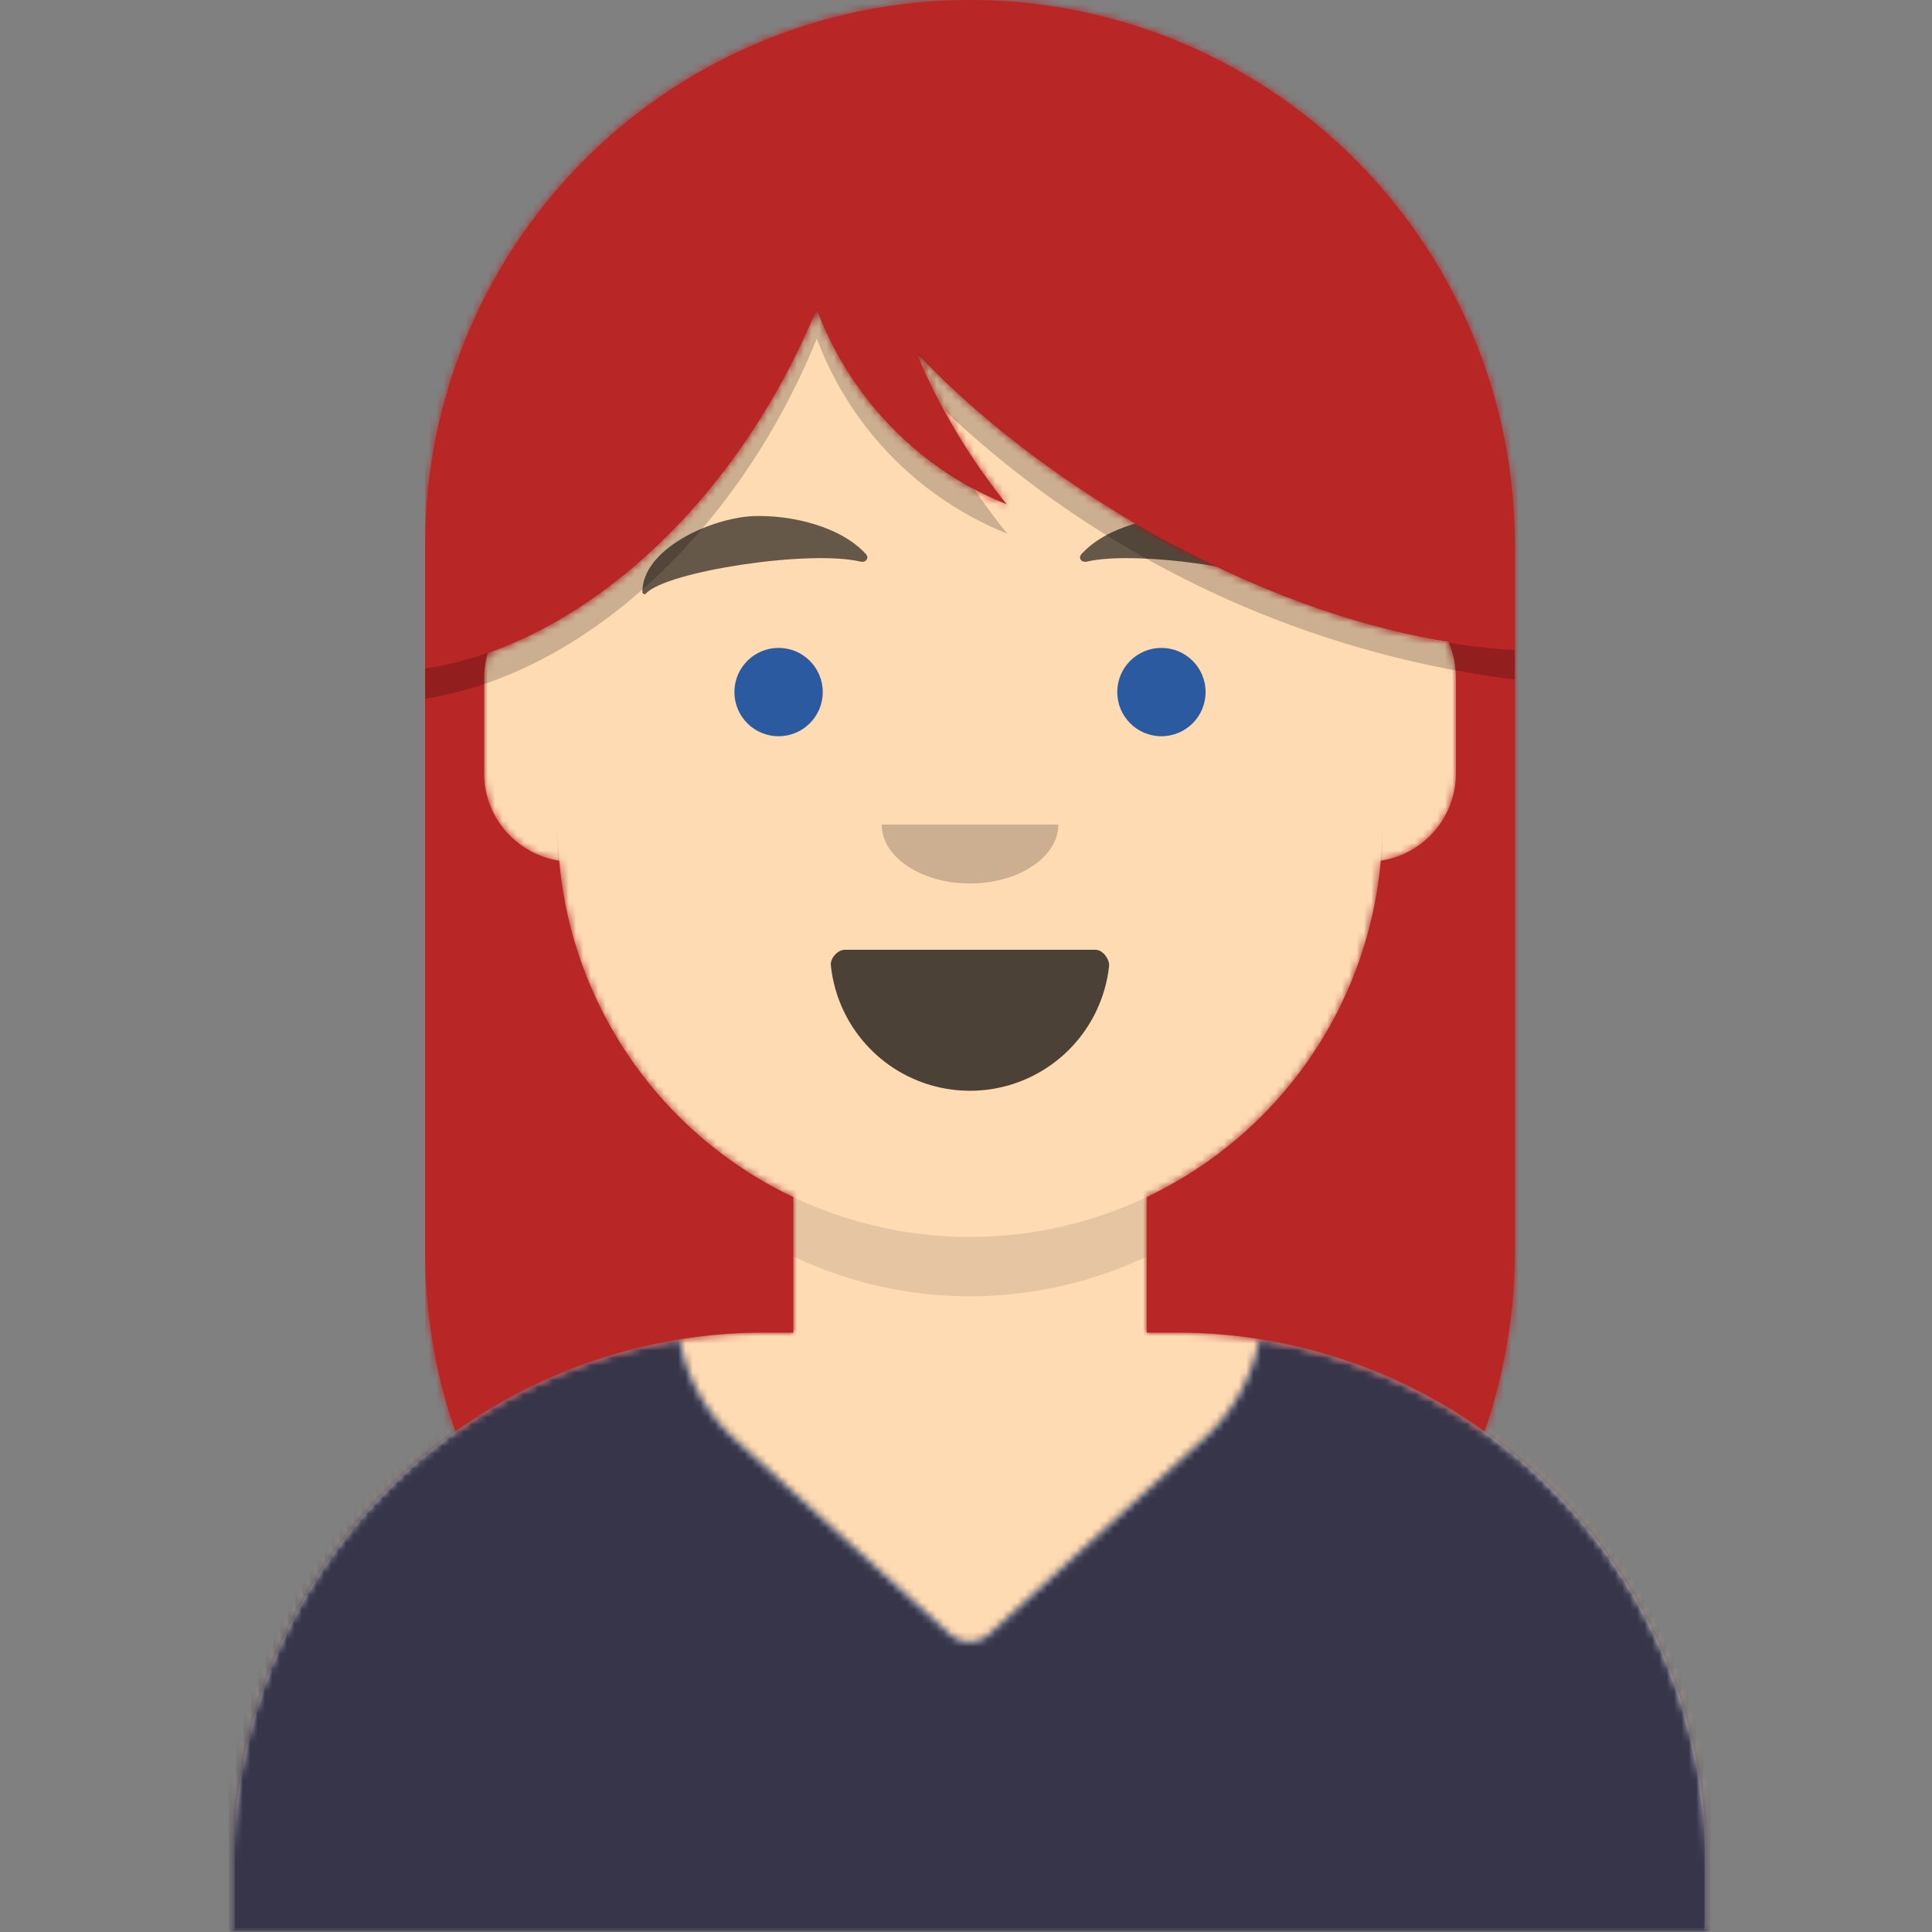 <?xml version="1.0" encoding="UTF-8" standalone="no"?>
<svg
   xmlns:dc="http://purl.org/dc/elements/1.1/"
   xmlns:cc="http://creativecommons.org/ns#"
   xmlns:rdf="http://www.w3.org/1999/02/22-rdf-syntax-ns#"
   xmlns:svg="http://www.w3.org/2000/svg"
   xmlns="http://www.w3.org/2000/svg"
   xmlns:xlink="http://www.w3.org/1999/xlink"
   xmlns:sodipodi="http://sodipodi.sourceforge.net/DTD/sodipodi-0.dtd"
   xmlns:inkscape="http://www.inkscape.org/namespaces/inkscape"
   height="262.413"
   width="262.413"
   viewBox="0 0 262.413 262.413"
   version="1.1"
   id="svg900"
   sodipodi:docname="claire.svg"
   inkscape:version="1.0 (4035a4fb49, 2020-05-01)">
  <rect x="0" y="0" width="262.413" height="262.413" fill="#808080" stroke="none"/>
  <sodipodi:namedview
     fit-margin-bottom="0"
     fit-margin-right="0"
     fit-margin-left="0"
     fit-margin-top="0"
     inkscape:document-rotation="0"
     pagecolor="#ffffff"
     bordercolor="#666666"
     borderopacity="1"
     objecttolerance="10"
     gridtolerance="10"
     guidetolerance="10"
     inkscape:pageopacity="0"
     inkscape:pageshadow="2"
     inkscape:window-width="2736"
     inkscape:window-height="1732"
     id="namedview902"
     showgrid="false"
     showguides="true"
     inkscape:zoom="5.6568542"
     inkscape:cx="117.47526"
     inkscape:cy="162.55694"
     inkscape:window-x="-12"
     inkscape:window-y="-12"
     inkscape:window-maximized="1"
     inkscape:current-layer="svg900" />
  <defs
     id="defs845">
    <path
       id="a"
       d="M 0,0 H 264 V 280 H 0 Z" />
    <path
       id="d"
       d="M 8.5,88.7 A 12,12 0 0 0 8,92 v 13 c 0,6 4.4,11 10.2,11.9 A 56,56 0 0 0 50,162.6 V 181 h -4 c -15.6,0 -30,5 -41.9,13.4 A 73.9,73.9 0 0 1 0,170 V 74 a 74,74 0 0 1 148,0 v 96 c 0,8.6 -1.5,16.8 -4.1,24.4 A 71.7,71.7 0 0 0 102,181 H 98 V 162.6 A 56,56 0 0 0 129.8,116.9 12,12 0 0 0 140,105 V 92 a 12,12 0 0 0 -1,-4.8 C 126,85.1 111.5,79.8 97.1,71.5 85.1,64.5 74.6,56.3 66.7,47.8 A 84,84 0 0 0 79,68.5 45.8,45.8 0 0 1 53.2,42 L 52,44.7 c -9.8,22 -26.4,38 -43.5,44 z" />
    <path
       id="c"
       d="m 171.3,30 a 72,72 0 0 1 60.7,71 v 9 H 32 v -9 A 72,72 0 0 1 92.7,30 c 0.9,5 3.4,9.8 7.5,13.5 l 29.1,26.3 a 4,4 0 0 0 5.4,0 l 29,-26.3 a 24,24 0 0 0 7.6,-13.6 z" />
    <mask
       id="e"
       fill="#ffffff">
      <use
         y="0"
         x="0"
         width="100%"
         height="100%"
         xlink:href="#b"
         id="use836" />
    </mask>
    <mask
       id="f"
       fill="#ffffff">
      <use
         y="0"
         x="0"
         width="100%"
         height="100%"
         xlink:href="#c"
         id="use839" />
    </mask>
    <mask
       id="i"
       fill="#ffffff">
      <use
         y="0"
         x="0"
         width="100%"
         height="100%"
         xlink:href="#d"
         id="use842" />
    </mask>
  </defs>
  <defs
     id="defs848">
    <path
       id="b"
       d="M 124,144.6 V 163 h 4 a 72,72 0 0 1 72,72 v 9 H 0 v -9 a 72,72 0 0 1 72,-72 h 4 V 144.6 A 56,56 0 0 1 44.3,100 12,12 0 0 1 34,88 V 74 A 12,12 0 0 1 44,62.2 V 56 a 56,56 0 1 1 112,0 v 6.2 A 12,12 0 0 1 166,74 v 14 c 0,6 -4.5,11 -10.3,11.9 A 56,56 0 0 1 124,144.6 Z" />
  </defs>
  <use
     y="0"
     x="0"
     width="100%"
     height="100%"
     fill="#d0c6ac"
     fill-rule="evenodd"
     transform="translate(31.75,18)"
     xlink:href="#b"
     id="use850" />
  <g
     fill="#ffdbb4"
     fill-rule="evenodd"
     mask="url(#e)"
     transform="translate(31.75,18)"
     id="g854">
    <path
       d="M -32,0 H 232 V 244 H -32 Z"
       id="path852" />
  </g>
  <path
     fill-opacity="0.1"
     fill-rule="evenodd"
     d="m 156,79 v 23 A 56,56 0 1 1 44,102 V 79 94 a 56,56 0 1 0 112,0 z"
     mask="url(#e)"
     transform="translate(31.75,18)"
     id="path856" />
  <use
     y="0"
     x="0"
     width="100%"
     height="100%"
     fill="#e6e6e6"
     fill-rule="evenodd"
     transform="translate(-0.25,152)"
     xlink:href="#c"
     id="use858" />
  <g
     fill="#37354a"
     fill-rule="evenodd"
     mask="url(#f)"
     transform="matrix(1.002,0,0,1.006,-0.58,151.708)"
     id="g862">
    <path
       d="M 0,0 H 264 V 110 H 0 Z"
       id="path860" />
  </g>
  <g
     fill-rule="evenodd"
     transform="translate(77.75,116)"
     id="g882">
    <defs
       id="defs865">
      <path
         id="g"
         d="m 35.1,15.1 a 19,19 0 0 0 37.8,0 C 72.9,14.3 72.1,13 71,13 H 37 c -1,0 -2,1.2 -1.9,2.1 z" />
    </defs>
    <mask
       id="h"
       fill="#ffffff">
      <use
         y="0"
         x="0"
         width="100%"
         height="100%"
         xlink:href="#g"
         id="use867" />
    </mask>
    <use
       y="0"
       x="0"
       width="100%"
       height="100%"
       fill-opacity="0.7"
       xlink:href="#g"
       id="use870" />
    <rect
       width="31"
       height="16"
       x="39"
       y="2"
       fill="#ffffff"
       mask="url(#h)"
       rx="5"
       id="rect872" />
    <g
       fill="#ff4f6d"
       mask="url(#h)"
       id="g880">
      <g
         transform="translate(38,24)"
         id="g878">
        <circle
           cx="11"
           cy="11"
           r="11"
           id="circle874" />
        <circle
           cx="21"
           cy="11"
           r="11"
           id="circle876" />
      </g>
    </g>
  </g>
  <path
     fill-opacity="0.2"
     fill-rule="evenodd"
     d="m 119.75,112 c 0,4.4 5.4,8 12,8 6.6,0 12,-3.6 12,-8"
     id="path884" />
  <circle
     cx="105.75"
     cy="94"
     r="6"
     fill="#2c5aa0"
     fill-rule="evenodd"
     id="circle886" />
  <circle
     cx="157.75"
     cy="94"
     r="6"
     fill="#2c5aa0"
     fill-rule="evenodd"
     id="circle888" />
  <path
     fill-opacity="0.6"
     fill-rule="evenodd"
     d="m 102.25,70.1 c -5.8,0.3 -15.1,4.5 -15,10.4 0.1,0.2 0.4,0.3 0.5,0.1 2.8,-3 22.3,-6 29.2,-4.3 0.7,0.1 1.1,-0.5 0.7,-1 -3.4,-3.8 -10.2,-5.4 -15.4,-5.2 m 60,0 c 5.8,0.3 15.1,4.5 15,10.4 -0.1,0.2 -0.4,0.3 -0.5,0.1 -2.8,-3 -22.3,-6 -29.2,-4.3 -0.7,0.1 -1.1,-0.5 -0.7,-1 3.4,-3.8 10.2,-5.4 15.4,-5.2"
     id="path890" />
  <use
     y="0"
     x="0"
     width="100%"
     height="100%"
     fill="#b82626"
     fill-rule="evenodd"
     transform="translate(57.75)"
     xlink:href="#d"
     id="use892" />
  <g
     fill="#b82626"
     fill-rule="evenodd"
     mask="url(#i)"
     transform="translate(57.75)"
     id="g896">
    <use
       y="0"
       x="0"
       width="100%"
       height="100%"
       xlink:href="#a"
       id="use894" />
  </g>
  <path
     fill-opacity="0.2"
     fill-rule="evenodd"
     d="m 57.75,84.4 v 6.4 c 20,-3 40.6,-20.4 52,-46.1 l 1.2,-2.8 a 45,45 0 0 0 21.3,24.4 c 1.5,2.2 3,4.3 4.6,6.2 A 45.8,45.8 0 0 1 110.95,46 l -1.2,2.8 c -11.4,25.7 -32,43 -52,46.1 V 84.5 Z m 148,-1.3 v 9.2 a 137.4,137.4 0 0 1 -77.5,-36.6 98.5,98.5 0 0 1 -3.8,-8 c 8,8.6 18.3,16.8 30.4,23.8 17.8,10.2 36,16 50.9,16.8 V 83 Z"
     id="path898" />
</svg>
